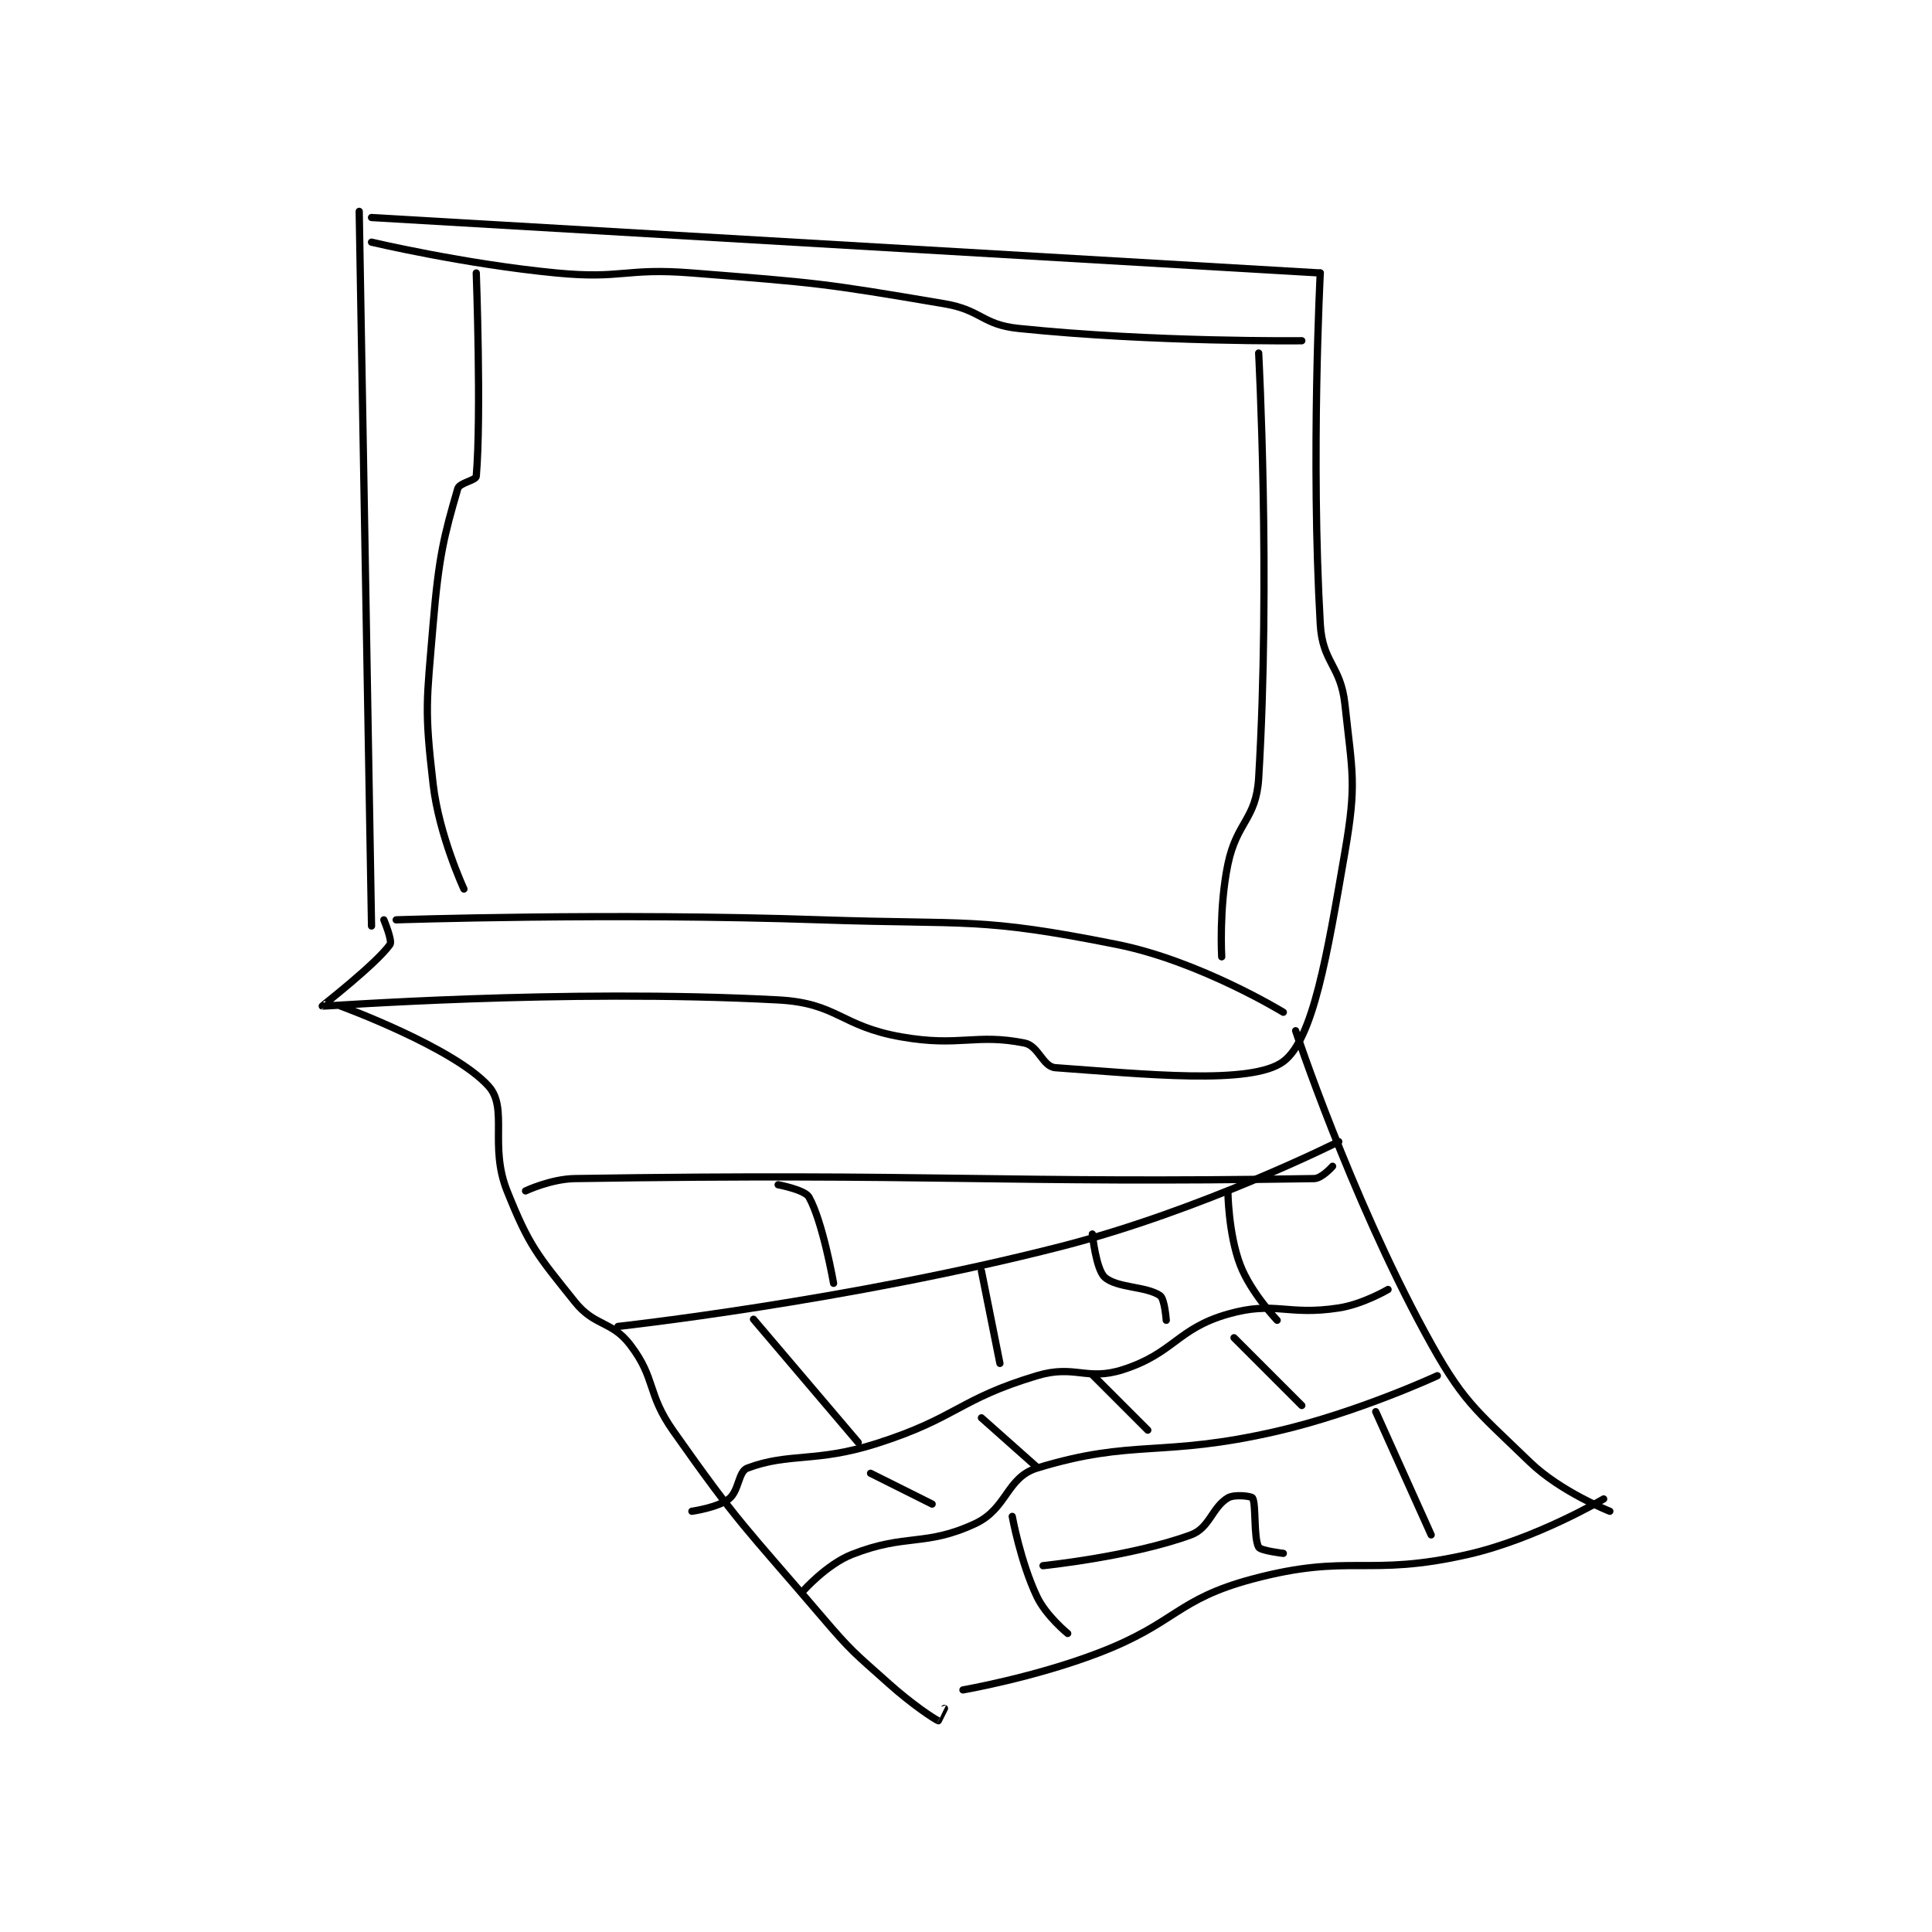 <?xml version="1.0" encoding="utf-8"?>
<!DOCTYPE svg PUBLIC "-//W3C//DTD SVG 1.1//EN" "http://www.w3.org/Graphics/SVG/1.1/DTD/svg11.dtd">
<svg viewBox="0 0 800 800" preserveAspectRatio="xMinYMin meet" xmlns="http://www.w3.org/2000/svg" version="1.1">
<g fill="none" stroke="black" stroke-linecap="round" stroke-linejoin="round" stroke-width="1.176">
<g transform="translate(133.435,87.52) scale(2.551) translate(-164.5,-118.833)">
<path id="0" d="M170.5 118.833 L172.5 234.833 "/>
<path id="1" d="M172.5 119.833 L326.5 128.833 "/>
<path id="2" d="M326.5 128.833 C326.5 128.833 324.948 158.668 326.5 185.833 C326.86 192.138 329.814 192.485 330.5 198.833 C331.726 210.176 332.428 211.649 330.5 222.833 C327.63 239.482 325.359 253.215 320.5 256.833 C315.308 260.7 297.786 258.854 283.5 257.833 C281.455 257.687 280.787 254.291 278.5 253.833 C270.536 252.241 268.006 254.497 258.5 252.833 C248.582 251.098 248.169 247.348 238.5 246.833 C203.313 244.962 165.07 247.915 164.5 247.833 C164.426 247.823 173.209 241.041 175.5 237.833 C175.922 237.243 174.5 233.833 174.5 233.833 "/>
<path id="3" d="M167.5 247.833 C167.5 247.833 185.843 254.548 191.5 260.833 C194.721 264.412 191.575 270.521 194.5 277.833 C198.1 286.833 199.378 288.181 205.5 295.833 C208.744 299.888 211.479 298.868 214.5 302.833 C218.715 308.366 217.142 310.647 221.5 316.833 C232.299 332.161 233.111 332.32 245.5 346.833 C250.504 352.695 250.77 352.707 256.5 357.833 C260.175 361.122 263.749 363.5 264.5 363.833 C264.508 363.837 265.5 361.833 265.5 361.833 "/>
<path id="4" d="M322.5 251.833 C322.5 251.833 331.311 278.38 343.5 300.833 C349.6 312.071 351.399 313.035 360.5 321.833 C365.559 326.724 373.5 329.833 373.5 329.833 "/>
<path id="5" d="M372.5 327.833 C372.5 327.833 361.508 334.323 350.5 336.833 C334.065 340.582 331.42 336.588 315.5 340.833 C303.052 344.153 303.195 347.972 290.5 352.833 C280.078 356.825 268.5 358.833 268.5 358.833 "/>
<path id="6" d="M329.5 269.833 C329.5 269.833 307.274 280.994 284.5 286.833 C249.742 295.746 212.5 299.833 212.5 299.833 "/>
<path id="7" d="M337.5 293.833 C337.5 293.833 333.447 296.226 329.5 296.833 C321.033 298.136 319.196 295.634 311.5 297.833 C303.263 300.187 302.763 304.168 294.5 306.833 C288.554 308.751 286.713 305.969 280.5 307.833 C267.771 311.652 267.593 314.655 254.5 318.833 C244.616 321.988 240.343 320.267 233.5 322.833 C232.017 323.389 232.161 326.542 230.5 327.833 C228.679 329.25 224.5 329.833 224.5 329.833 "/>
<path id="8" d="M345.5 307.833 C345.5 307.833 332.613 313.807 319.5 316.833 C300.639 321.186 296.239 318.015 280.5 322.833 C275.584 324.338 275.67 329.421 270.5 331.833 C262.369 335.628 259.283 333.383 250.5 336.833 C246.358 338.46 242.5 342.833 242.5 342.833 "/>
<path id="9" d="M311.5 277.833 C311.5 277.833 311.56 284.741 313.5 289.833 C315.216 294.337 319.5 298.833 319.5 298.833 "/>
<path id="10" d="M289.5 284.833 C289.5 284.833 290.099 290.559 291.5 291.833 C293.465 293.62 298.3 293.294 300.5 294.833 C301.253 295.36 301.5 298.833 301.5 298.833 "/>
<path id="11" d="M271.5 290.833 L274.5 305.833 "/>
<path id="12" d="M234.5 298.667 L251.5 318.667 "/>
<path id="13" d="M312.5 301.667 L323.5 312.667 "/>
<path id="14" d="M289.5 307.667 L298.5 316.667 "/>
<path id="15" d="M271.5 314.667 L280.5 322.667 "/>
<path id="16" d="M253.5 323.667 L263.5 328.667 "/>
<path id="17" d="M276.5 330.667 C276.5 330.667 277.838 338.046 280.5 343.667 C281.996 346.824 285.5 349.667 285.5 349.667 "/>
<path id="18" d="M281.5 338.667 C281.5 338.667 295.9 337.187 305.5 333.667 C308.547 332.549 308.929 329.209 311.5 327.667 C312.571 327.024 315.322 327.383 315.5 327.667 C316.112 328.646 315.659 334.153 316.5 335.667 C316.817 336.237 320.5 336.667 320.5 336.667 "/>
<path id="19" d="M335.5 313.667 L344.5 333.667 "/>
<path id="20" d="M172.5 123.833 C172.5 123.833 187.604 127.401 202.5 128.833 C213.251 129.867 213.649 127.972 224.5 128.833 C244.918 130.454 245.567 130.448 265.5 133.833 C271.539 134.859 271.593 137.222 277.5 137.833 C299.488 140.108 323.5 139.833 323.5 139.833 "/>
<path id="21" d="M176.5 233.833 C176.5 233.833 211.159 232.659 245.5 233.833 C269.457 234.652 271.1 233.353 293.5 237.833 C306.903 240.514 320.5 248.833 320.5 248.833 "/>
<path id="22" d="M189.5 128.833 C189.5 128.833 190.348 151.936 189.5 161.833 C189.442 162.51 186.777 162.882 186.5 163.833 C184.265 171.497 183.409 174.922 182.5 185.833 C181.441 198.536 181.069 199.523 182.5 211.833 C183.468 220.158 187.5 228.833 187.5 228.833 "/>
<path id="23" d="M316.5 141.833 C316.5 141.833 318.452 178.432 316.5 210.833 C316.095 217.549 312.935 217.896 311.5 224.833 C310.048 231.85 310.5 239.833 310.5 239.833 "/>
<path id="24" d="M197.5 277.833 C197.5 277.833 201.604 275.894 205.5 275.833 C263.708 274.924 275.167 276.652 325.5 275.833 C326.772 275.813 328.5 273.833 328.5 273.833 "/>
<path id="25" d="M238.5 276.833 C238.5 276.833 242.832 277.646 243.5 278.833 C245.756 282.844 247.5 292.833 247.5 292.833 "/>
</g>
</g>
</svg>
